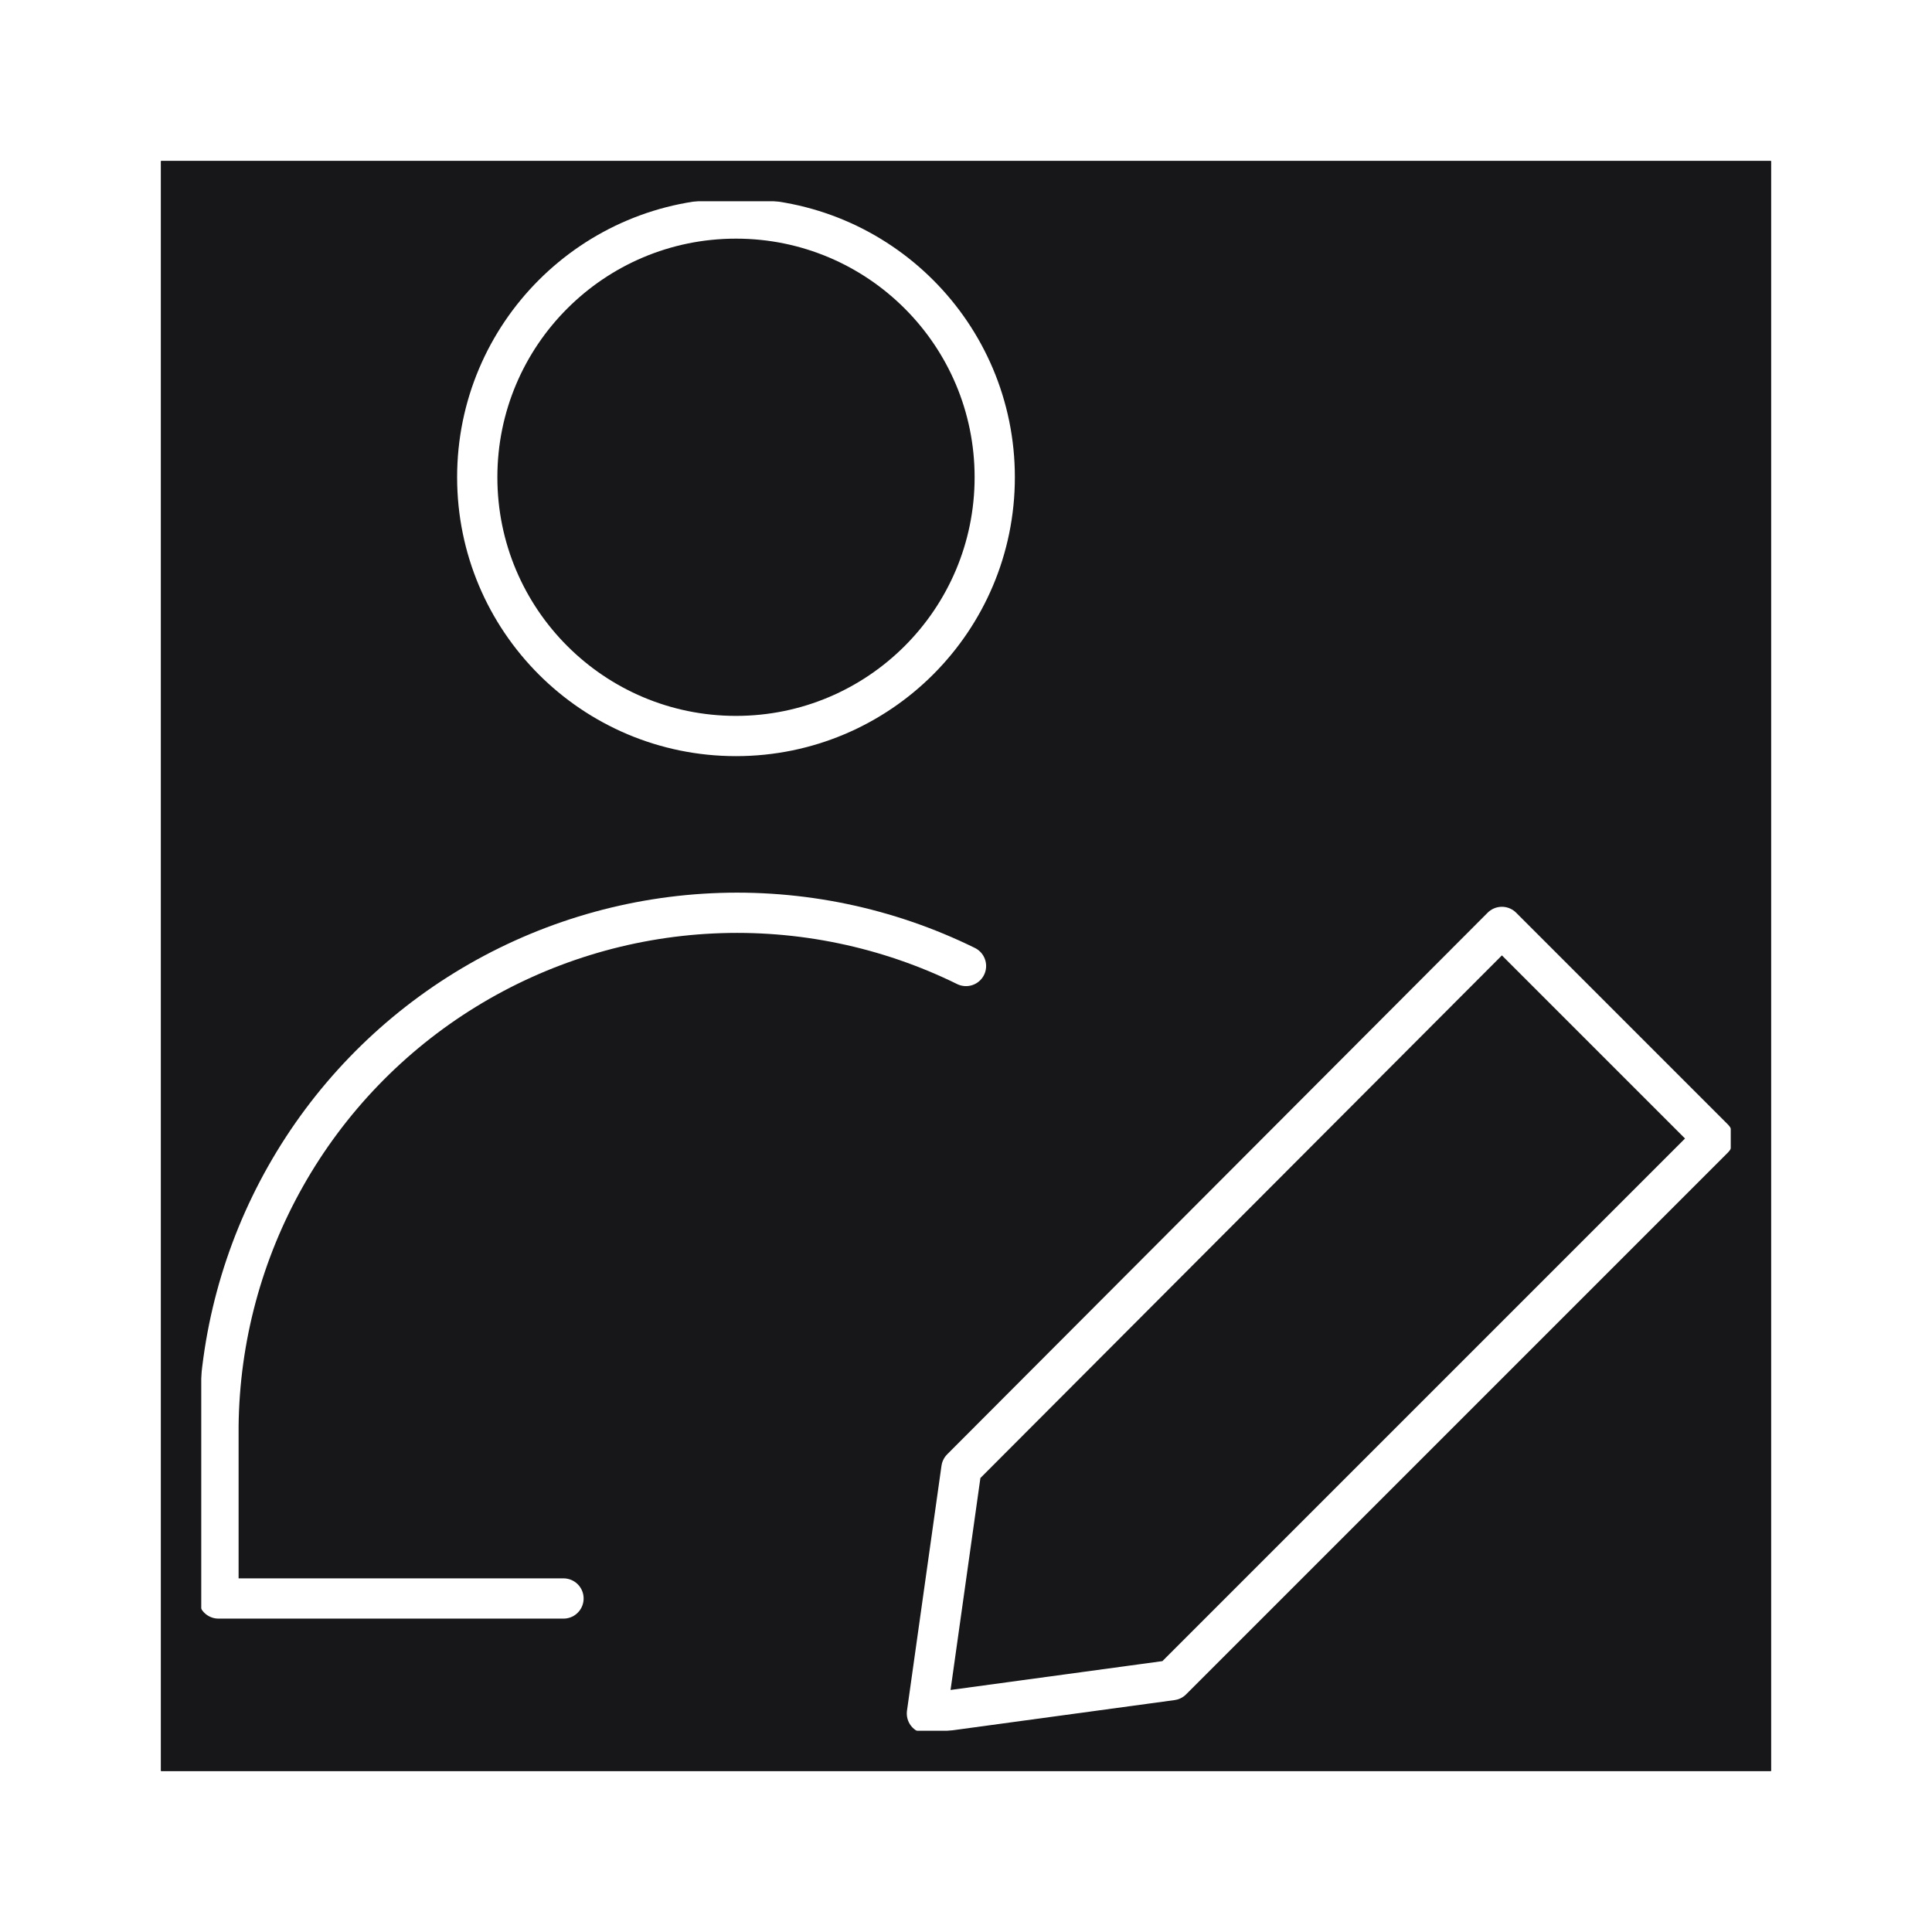 <svg width="48" height="48" viewBox="0 0 48 48" fill="none" xmlns="http://www.w3.org/2000/svg">
<g filter="url(#filter0_d_40_150)">
<g clip-path="url(#clip0_40_150)">
<rect x="4" width="40" height="40" fill="#171719"/>
<path d="M18.285 14.286C21.836 14.286 24.714 11.408 24.714 7.857C24.714 4.307 21.836 1.429 18.285 1.429C14.735 1.429 11.857 4.307 11.857 7.857C11.857 11.408 14.735 14.286 18.285 14.286Z" stroke="white" stroke-linecap="round" stroke-linejoin="round"/>
<path d="M14 35.714H5.428V31.429C5.451 29.251 6.026 27.114 7.098 25.219C8.17 23.323 9.705 21.73 11.56 20.589C13.415 19.448 15.529 18.795 17.704 18.692C19.88 18.589 22.046 19.039 24 20" stroke="white" stroke-linecap="round" stroke-linejoin="round"/>
<path d="M42.571 24.286L29.114 37.743L23.029 38.571L23.886 32.486L37.314 19.029L42.571 24.286Z" stroke="white" stroke-linecap="round" stroke-linejoin="round"/>
</g>
<rect x="4.5" y="0.5" width="39" height="39" stroke="#171719"/>
</g>
<defs>
<filter id="filter0_d_40_150" x="0" y="0" width="48" height="48" filterUnits="userSpaceOnUse" color-interpolation-filters="sRGB">
<feFlood flood-opacity="0" result="BackgroundImageFix"/>
<feColorMatrix in="SourceAlpha" type="matrix" values="0 0 0 0 0 0 0 0 0 0 0 0 0 0 0 0 0 0 127 0" result="hardAlpha"/>
<feOffset dy="4"/>
<feGaussianBlur stdDeviation="2"/>
<feComposite in2="hardAlpha" operator="out"/>
<feColorMatrix type="matrix" values="0 0 0 0 0 0 0 0 0 0 0 0 0 0 0 0 0 0 0.25 0"/>
<feBlend mode="normal" in2="BackgroundImageFix" result="effect1_dropShadow_40_150"/>
<feBlend mode="normal" in="SourceGraphic" in2="effect1_dropShadow_40_150" result="shape"/>
</filter>
<clipPath id="clip0_40_150">
<rect x="4" width="40" height="40" fill="white"/>
</clipPath>
</defs>
</svg>

